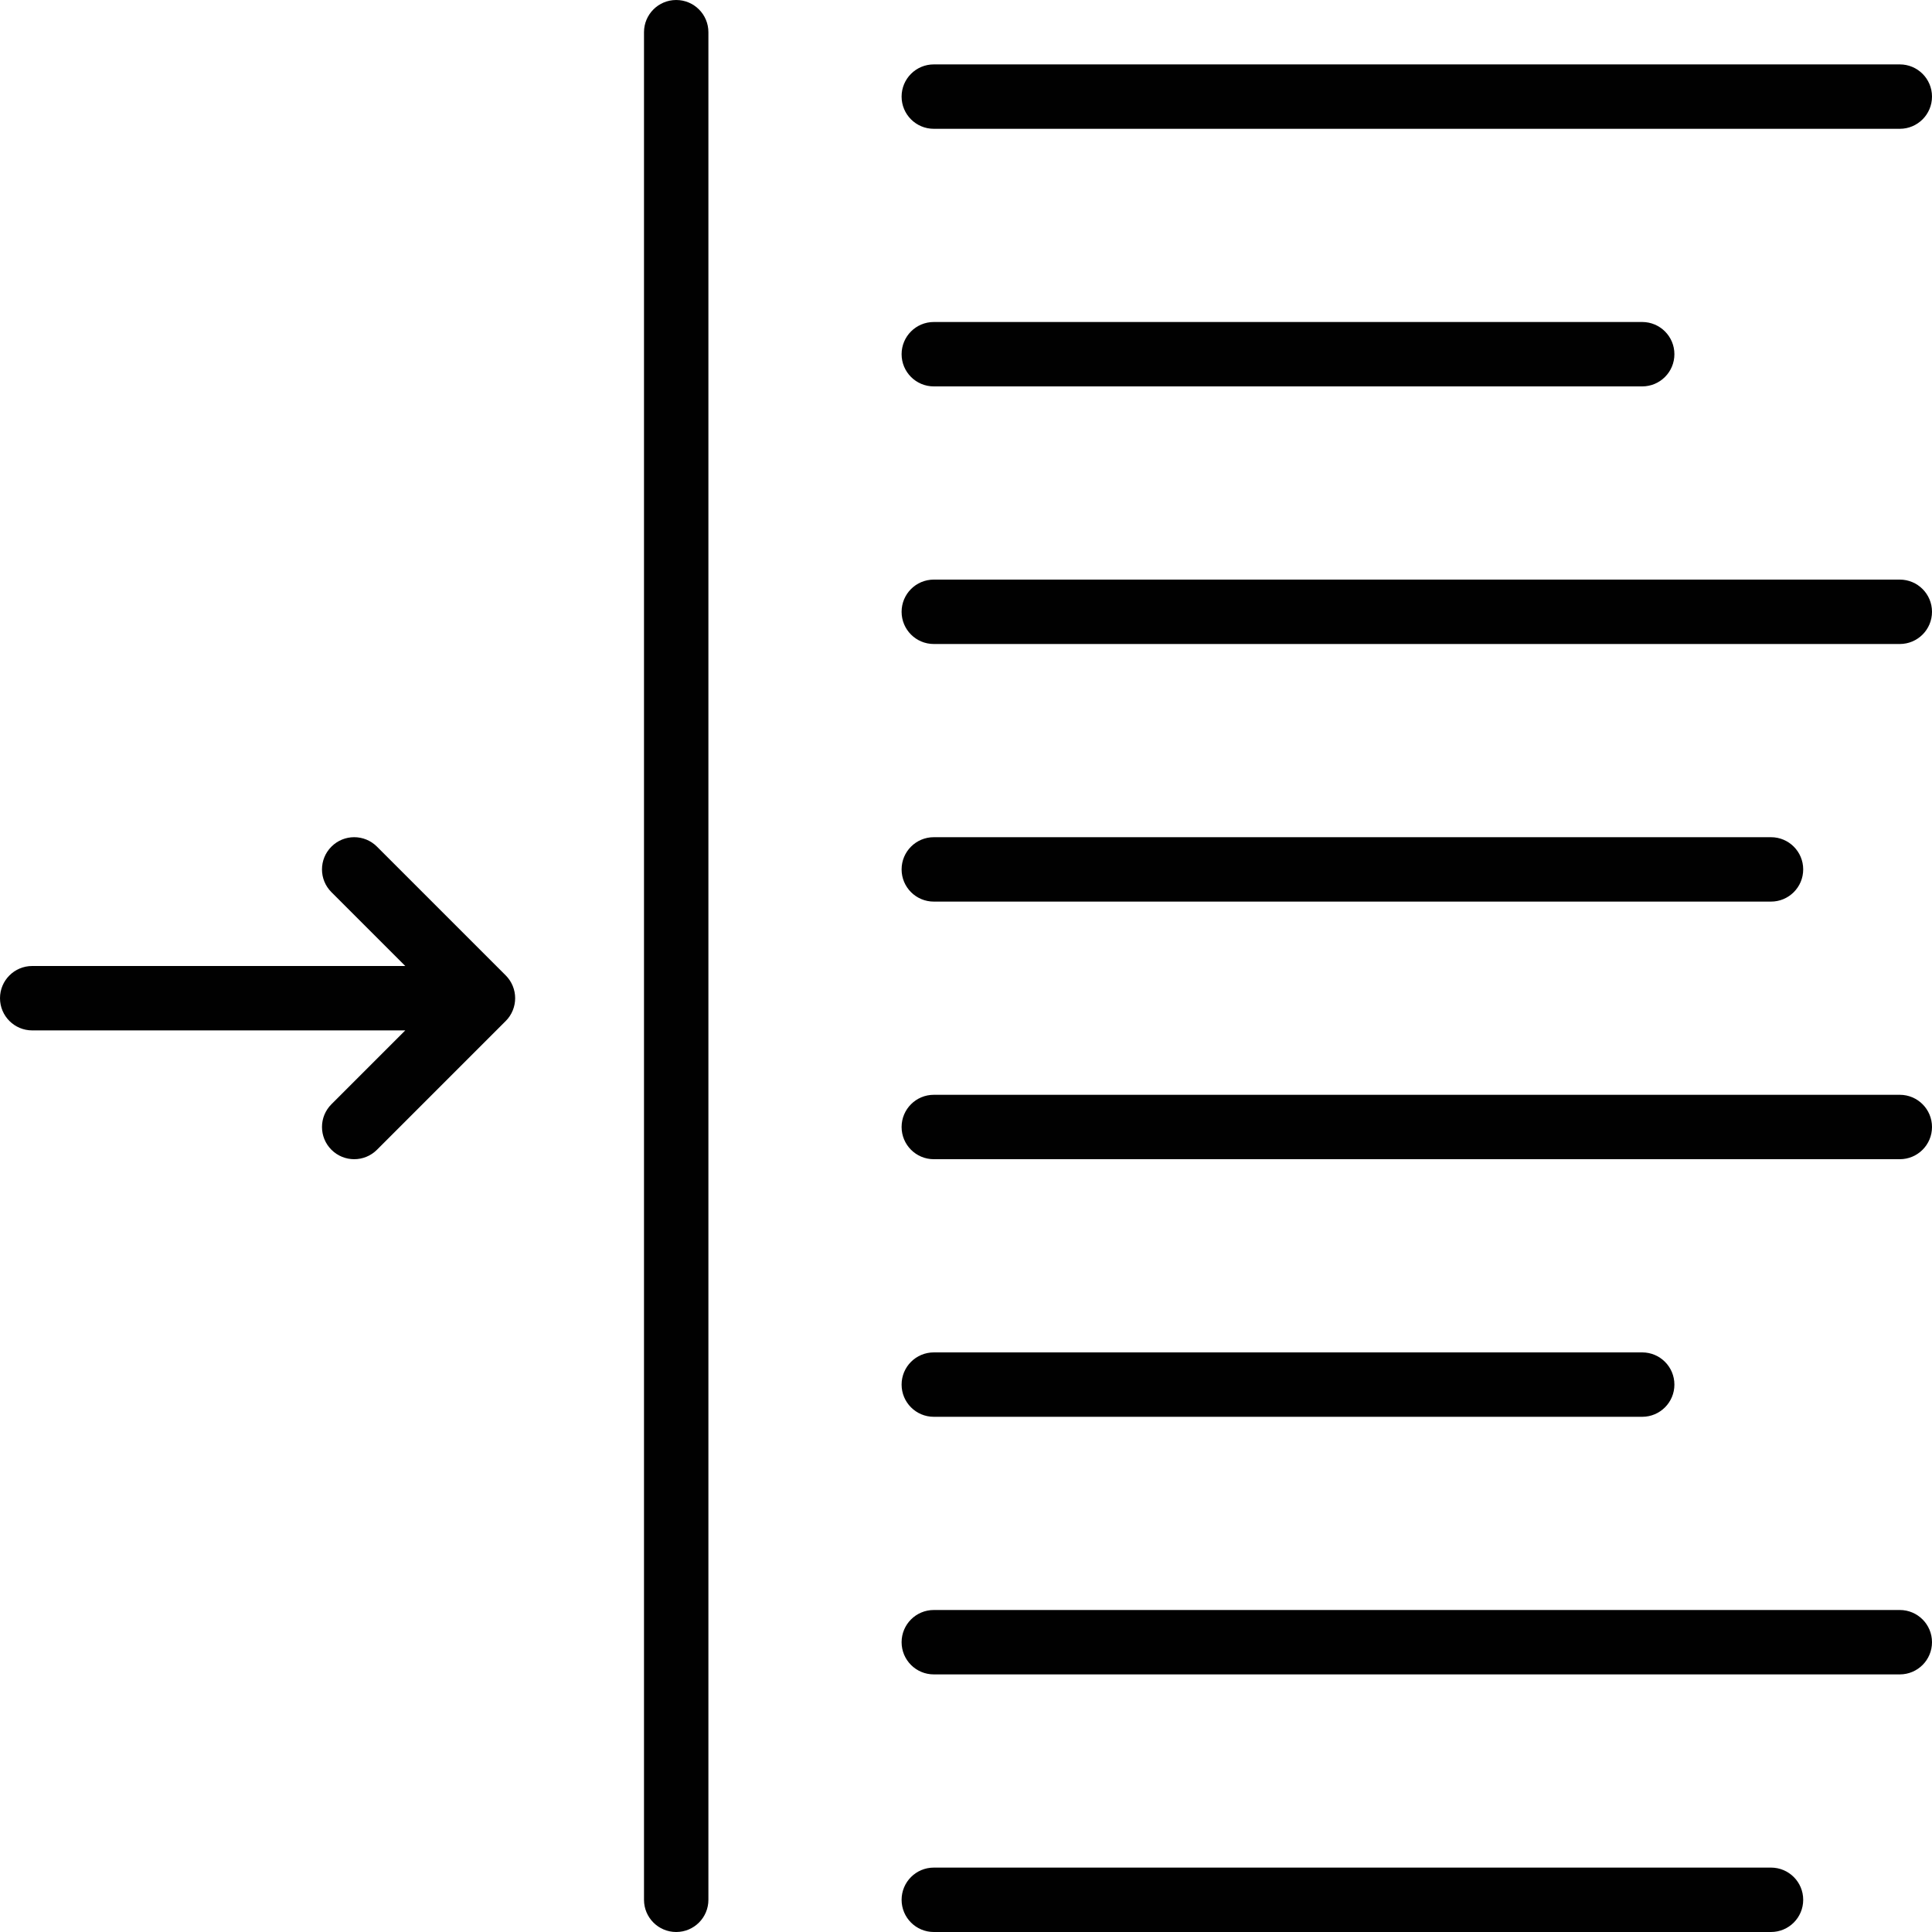 <?xml version="1.0" encoding="utf-8"?>
<!-- Generator: Adobe Illustrator 17.0.0, SVG Export Plug-In . SVG Version: 6.00 Build 0)  -->
<!DOCTYPE svg PUBLIC "-//W3C//DTD SVG 1.1//EN" "http://www.w3.org/Graphics/SVG/1.1/DTD/svg11.dtd">
<svg version="1.1" id="Layer_1" xmlns="http://www.w3.org/2000/svg" xmlns:xlink="http://www.w3.org/1999/xlink" x="0px" y="0px"
	 width="60px" height="60px" viewBox="0 0 60 60" enable-background="new 0 0 60 60" xml:space="preserve">
<g>
	<path fill="#010101" d="M55,60c0.553,0,1-0.448,1-1s-0.447-1-1-1H29c-0.553,0-1,0.448-1,1s0.447,1,1,1H55z"/>
	<path fill="#010101" d="M59,2H29c-0.553,0-1,0.448-1,1s0.447,1,1,1h30c0.553,0,1-0.448,1-1S59.553,2,59,2z"/>
	<path fill="#010101" d="M29,12h22c0.553,0,1-0.448,1-1s-0.447-1-1-1H29c-0.553,0-1,0.448-1,1S28.447,12,29,12z"/>
	<path fill="#010101" d="M59,18H29c-0.553,0-1,0.448-1,1s0.447,1,1,1h30c0.553,0,1-0.448,1-1S59.553,18,59,18z"/>
	<path fill="#010101" d="M29,28h26c0.553,0,1-0.448,1-1s-0.447-1-1-1H29c-0.553,0-1,0.448-1,1S28.447,28,29,28z"/>
	<path fill="#010101" d="M59,34H29c-0.553,0-1,0.448-1,1s0.447,1,1,1h30c0.553,0,1-0.448,1-1S59.553,34,59,34z"/>
	<path fill="#010101" d="M29,44h22c0.553,0,1-0.448,1-1s-0.447-1-1-1H29c-0.553,0-1,0.448-1,1S28.447,44,29,44z"/>
	<path fill="#010101" d="M59,50H29c-0.553,0-1,0.448-1,1s0.447,1,1,1h30c0.553,0,1-0.448,1-1S59.553,50,59,50z"/>
	<path fill="#010101" d="M22,59V1c0-0.552-0.447-1-1-1s-1,0.448-1,1v58c0,0.552,0.447,1,1,1S22,59.552,22,59z"/>
	<path fill="#010101" d="M0,31c0,0.552,0.447,1,1,1h11.586l-2.293,2.293c-0.391,0.391-0.391,1.023,0,1.414
		C10.488,35.902,10.744,36,11,36s0.512-0.098,0.707-0.293l3.999-3.999c0.093-0.092,0.166-0.203,0.217-0.326
		c0.101-0.244,0.101-0.52,0-0.764c-0.051-0.123-0.124-0.233-0.217-0.326l-3.999-3.999c-0.391-0.391-1.023-0.391-1.414,0
		s-0.391,1.023,0,1.414L12.586,30H1C0.447,30,0,30.448,0,31z"/>
</g>
</svg>
